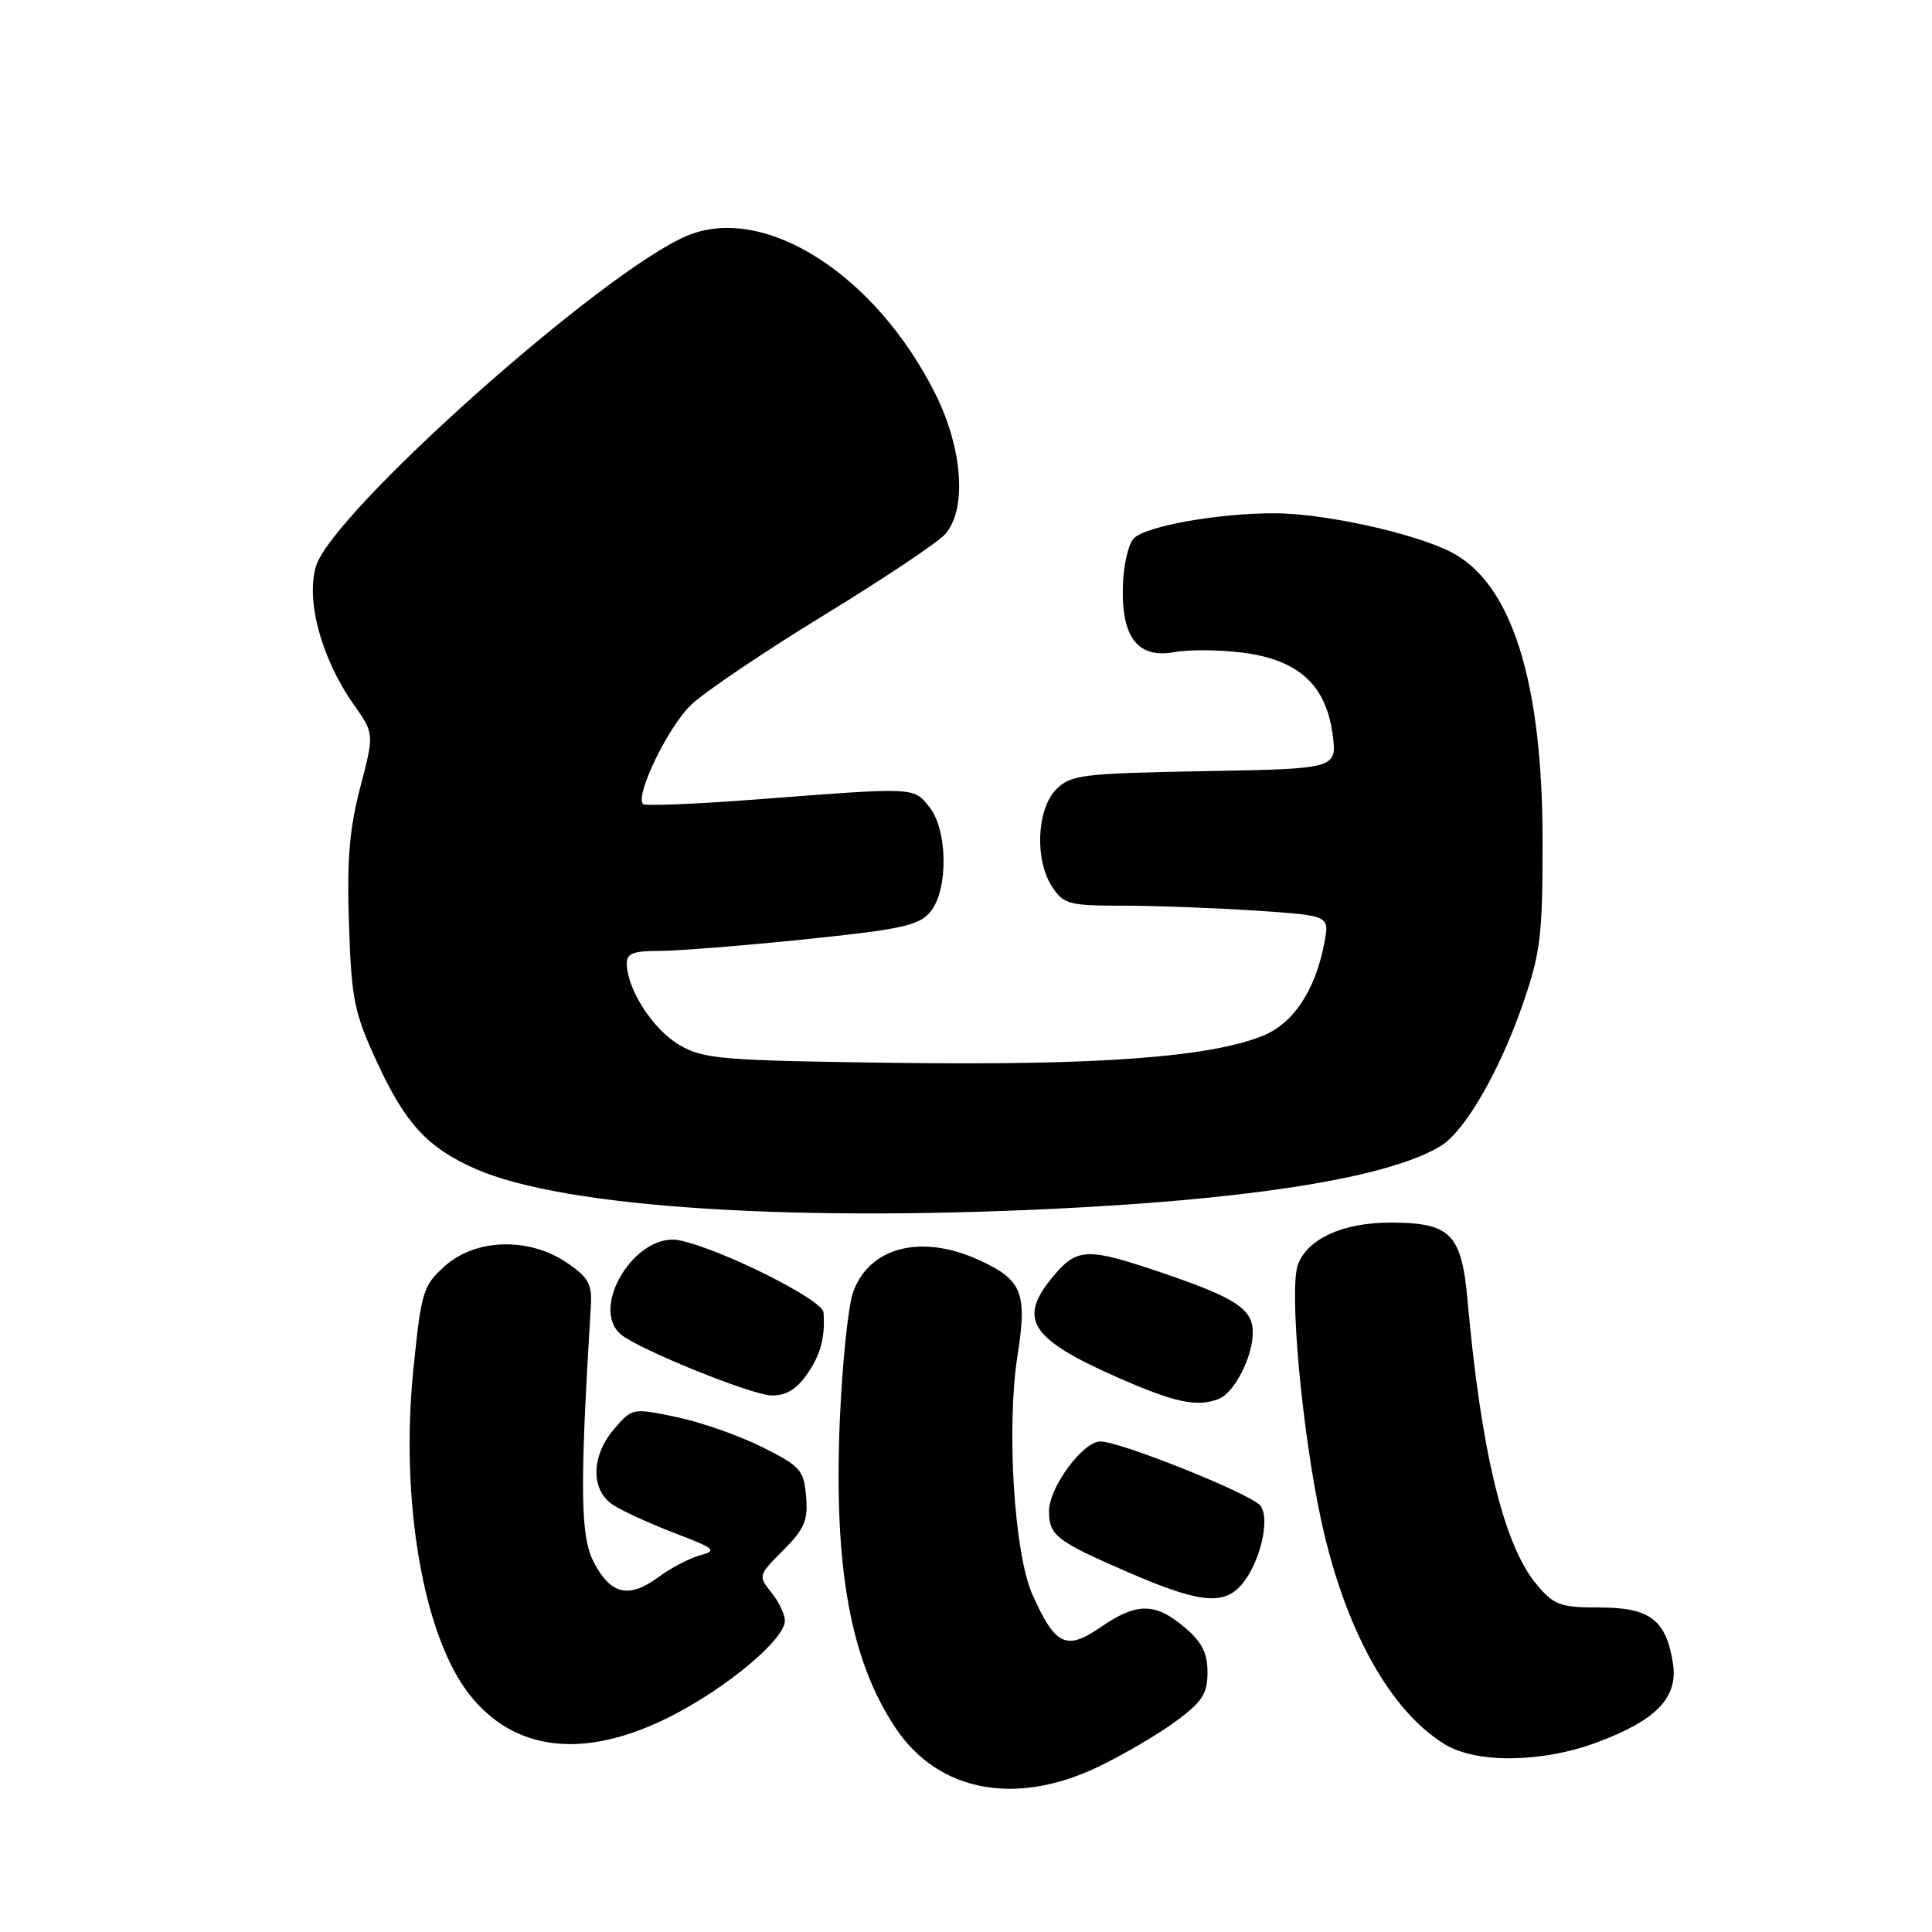 <?xml version="1.0" encoding="UTF-8" standalone="no"?>
<!DOCTYPE svg PUBLIC "-//W3C//DTD SVG 1.1//EN" "http://www.w3.org/Graphics/SVG/1.1/DTD/svg11.dtd" >
<svg xmlns="http://www.w3.org/2000/svg" xmlns:xlink="http://www.w3.org/1999/xlink" version="1.1" viewBox="0 0 256 256">
 <g >
 <path fill="currentColor"
d=" M 145.50 234.12 C 148.80 232.54 153.41 229.84 155.75 228.12 C 159.31 225.50 160.00 224.43 160.00 221.58 C 160.00 219.01 159.25 217.55 156.92 215.59 C 153.04 212.32 150.58 212.33 145.81 215.63 C 141.29 218.76 139.80 218.04 136.78 211.23 C 134.37 205.79 133.34 189.09 134.83 179.60 C 136.14 171.27 135.44 169.56 129.67 166.94 C 122.04 163.47 115.19 165.24 113.04 171.22 C 112.39 173.02 111.60 180.66 111.28 188.19 C 110.46 207.76 112.68 220.00 118.67 228.97 C 124.30 237.41 134.55 239.37 145.50 234.12 Z  M 211.65 230.86 C 219.56 227.90 222.41 224.90 221.66 220.30 C 220.74 214.61 218.59 213.00 211.93 213.00 C 206.75 213.00 205.92 212.70 203.61 209.95 C 199.27 204.79 196.25 192.39 194.45 172.23 C 193.66 163.47 192.19 162.00 184.23 162.00 C 177.97 162.00 173.29 164.12 171.99 167.54 C 170.78 170.70 172.50 189.59 175.06 201.45 C 178.18 215.85 184.16 226.69 191.46 231.14 C 195.66 233.70 204.38 233.58 211.65 230.86 Z  M 88.67 227.53 C 96.15 223.78 104.00 217.25 104.00 214.76 C 104.00 213.92 103.19 212.22 102.21 211.01 C 100.45 208.83 100.48 208.72 103.77 205.43 C 106.59 202.61 107.08 201.47 106.81 198.29 C 106.52 194.80 106.07 194.28 101.00 191.75 C 97.97 190.23 92.87 188.44 89.64 187.77 C 83.83 186.55 83.77 186.56 81.39 189.33 C 78.30 192.92 78.24 197.46 81.25 199.42 C 82.49 200.23 86.16 201.90 89.41 203.15 C 94.75 205.18 95.08 205.47 92.78 206.08 C 91.38 206.46 88.89 207.76 87.24 208.98 C 83.34 211.86 80.92 211.31 78.68 207.00 C 76.89 203.56 76.81 197.23 78.29 173.06 C 78.47 170.15 77.97 169.25 75.10 167.31 C 70.10 163.91 63.03 164.10 58.96 167.75 C 56.05 170.35 55.82 171.11 54.77 181.50 C 53.01 198.91 56.09 216.76 62.20 224.53 C 68.17 232.11 77.41 233.16 88.67 227.53 Z  M 164.39 210.12 C 166.91 207.34 168.41 201.19 166.98 199.48 C 165.68 197.91 148.41 190.99 145.80 191.00 C 143.49 191.00 139.00 197.10 139.00 200.22 C 139.00 203.47 139.95 204.20 149.55 208.36 C 158.76 212.35 162.02 212.73 164.39 210.12 Z  M 161.46 185.38 C 163.54 184.58 166.00 179.81 166.00 176.57 C 166.00 173.43 163.78 171.98 153.83 168.60 C 144.07 165.29 142.74 165.33 139.59 169.08 C 134.80 174.77 136.44 177.37 148.00 182.48 C 155.64 185.85 158.58 186.48 161.46 185.38 Z  M 106.83 182.24 C 108.73 179.58 109.36 177.27 109.12 173.89 C 108.99 172.21 95.44 165.44 90.01 164.35 C 84.26 163.20 78.03 173.29 82.30 176.84 C 84.68 178.81 99.45 184.80 102.18 184.90 C 104.04 184.97 105.47 184.15 106.83 182.24 Z  M 143.50 159.97 C 167.96 158.61 184.51 155.78 190.93 151.83 C 194.10 149.89 198.66 142.01 201.73 133.19 C 204.13 126.27 204.40 124.09 204.40 111.50 C 204.40 90.18 200.27 77.20 192.21 73.12 C 187.22 70.60 175.32 68.00 168.80 68.01 C 161.35 68.01 151.86 69.71 150.25 71.32 C 149.50 72.07 148.84 74.97 148.78 77.82 C 148.62 84.56 150.84 87.31 155.68 86.40 C 157.52 86.06 161.53 86.09 164.59 86.47 C 171.97 87.39 175.65 90.68 176.56 97.18 C 177.21 101.87 177.21 101.87 159.63 102.18 C 143.36 102.48 141.89 102.66 139.96 104.59 C 137.37 107.19 137.07 113.94 139.41 117.50 C 140.92 119.81 141.63 120.00 148.77 120.01 C 153.02 120.01 160.92 120.30 166.33 120.66 C 176.16 121.31 176.16 121.31 175.50 124.86 C 174.30 131.23 171.39 135.63 167.28 137.27 C 160.23 140.09 145.47 141.18 119.00 140.84 C 95.45 140.53 93.23 140.34 90.00 138.45 C 86.56 136.43 83.14 131.18 83.05 127.75 C 83.01 126.34 83.86 126.00 87.37 126.00 C 89.77 126.00 98.44 125.31 106.62 124.47 C 119.36 123.16 121.75 122.64 123.25 120.86 C 125.68 117.98 125.60 109.97 123.13 106.91 C 121.00 104.28 121.43 104.30 100.10 105.94 C 92.19 106.54 85.48 106.82 85.21 106.54 C 84.10 105.44 88.53 96.30 91.58 93.39 C 93.37 91.68 101.29 86.34 109.17 81.52 C 117.05 76.70 124.29 71.87 125.25 70.77 C 128.14 67.49 127.57 59.46 123.95 52.21 C 116.00 36.31 101.20 26.91 90.97 31.27 C 79.75 36.04 44.01 67.90 41.87 75.03 C 40.50 79.60 42.61 87.31 46.87 93.35 C 49.59 97.21 49.59 97.21 47.73 104.35 C 46.29 109.85 45.95 114.04 46.24 122.50 C 46.57 132.41 46.94 134.21 49.92 140.67 C 53.70 148.88 56.64 152.07 63.00 154.88 C 74.79 160.08 105.91 162.05 143.50 159.97 Z "/>
</g>
</svg>